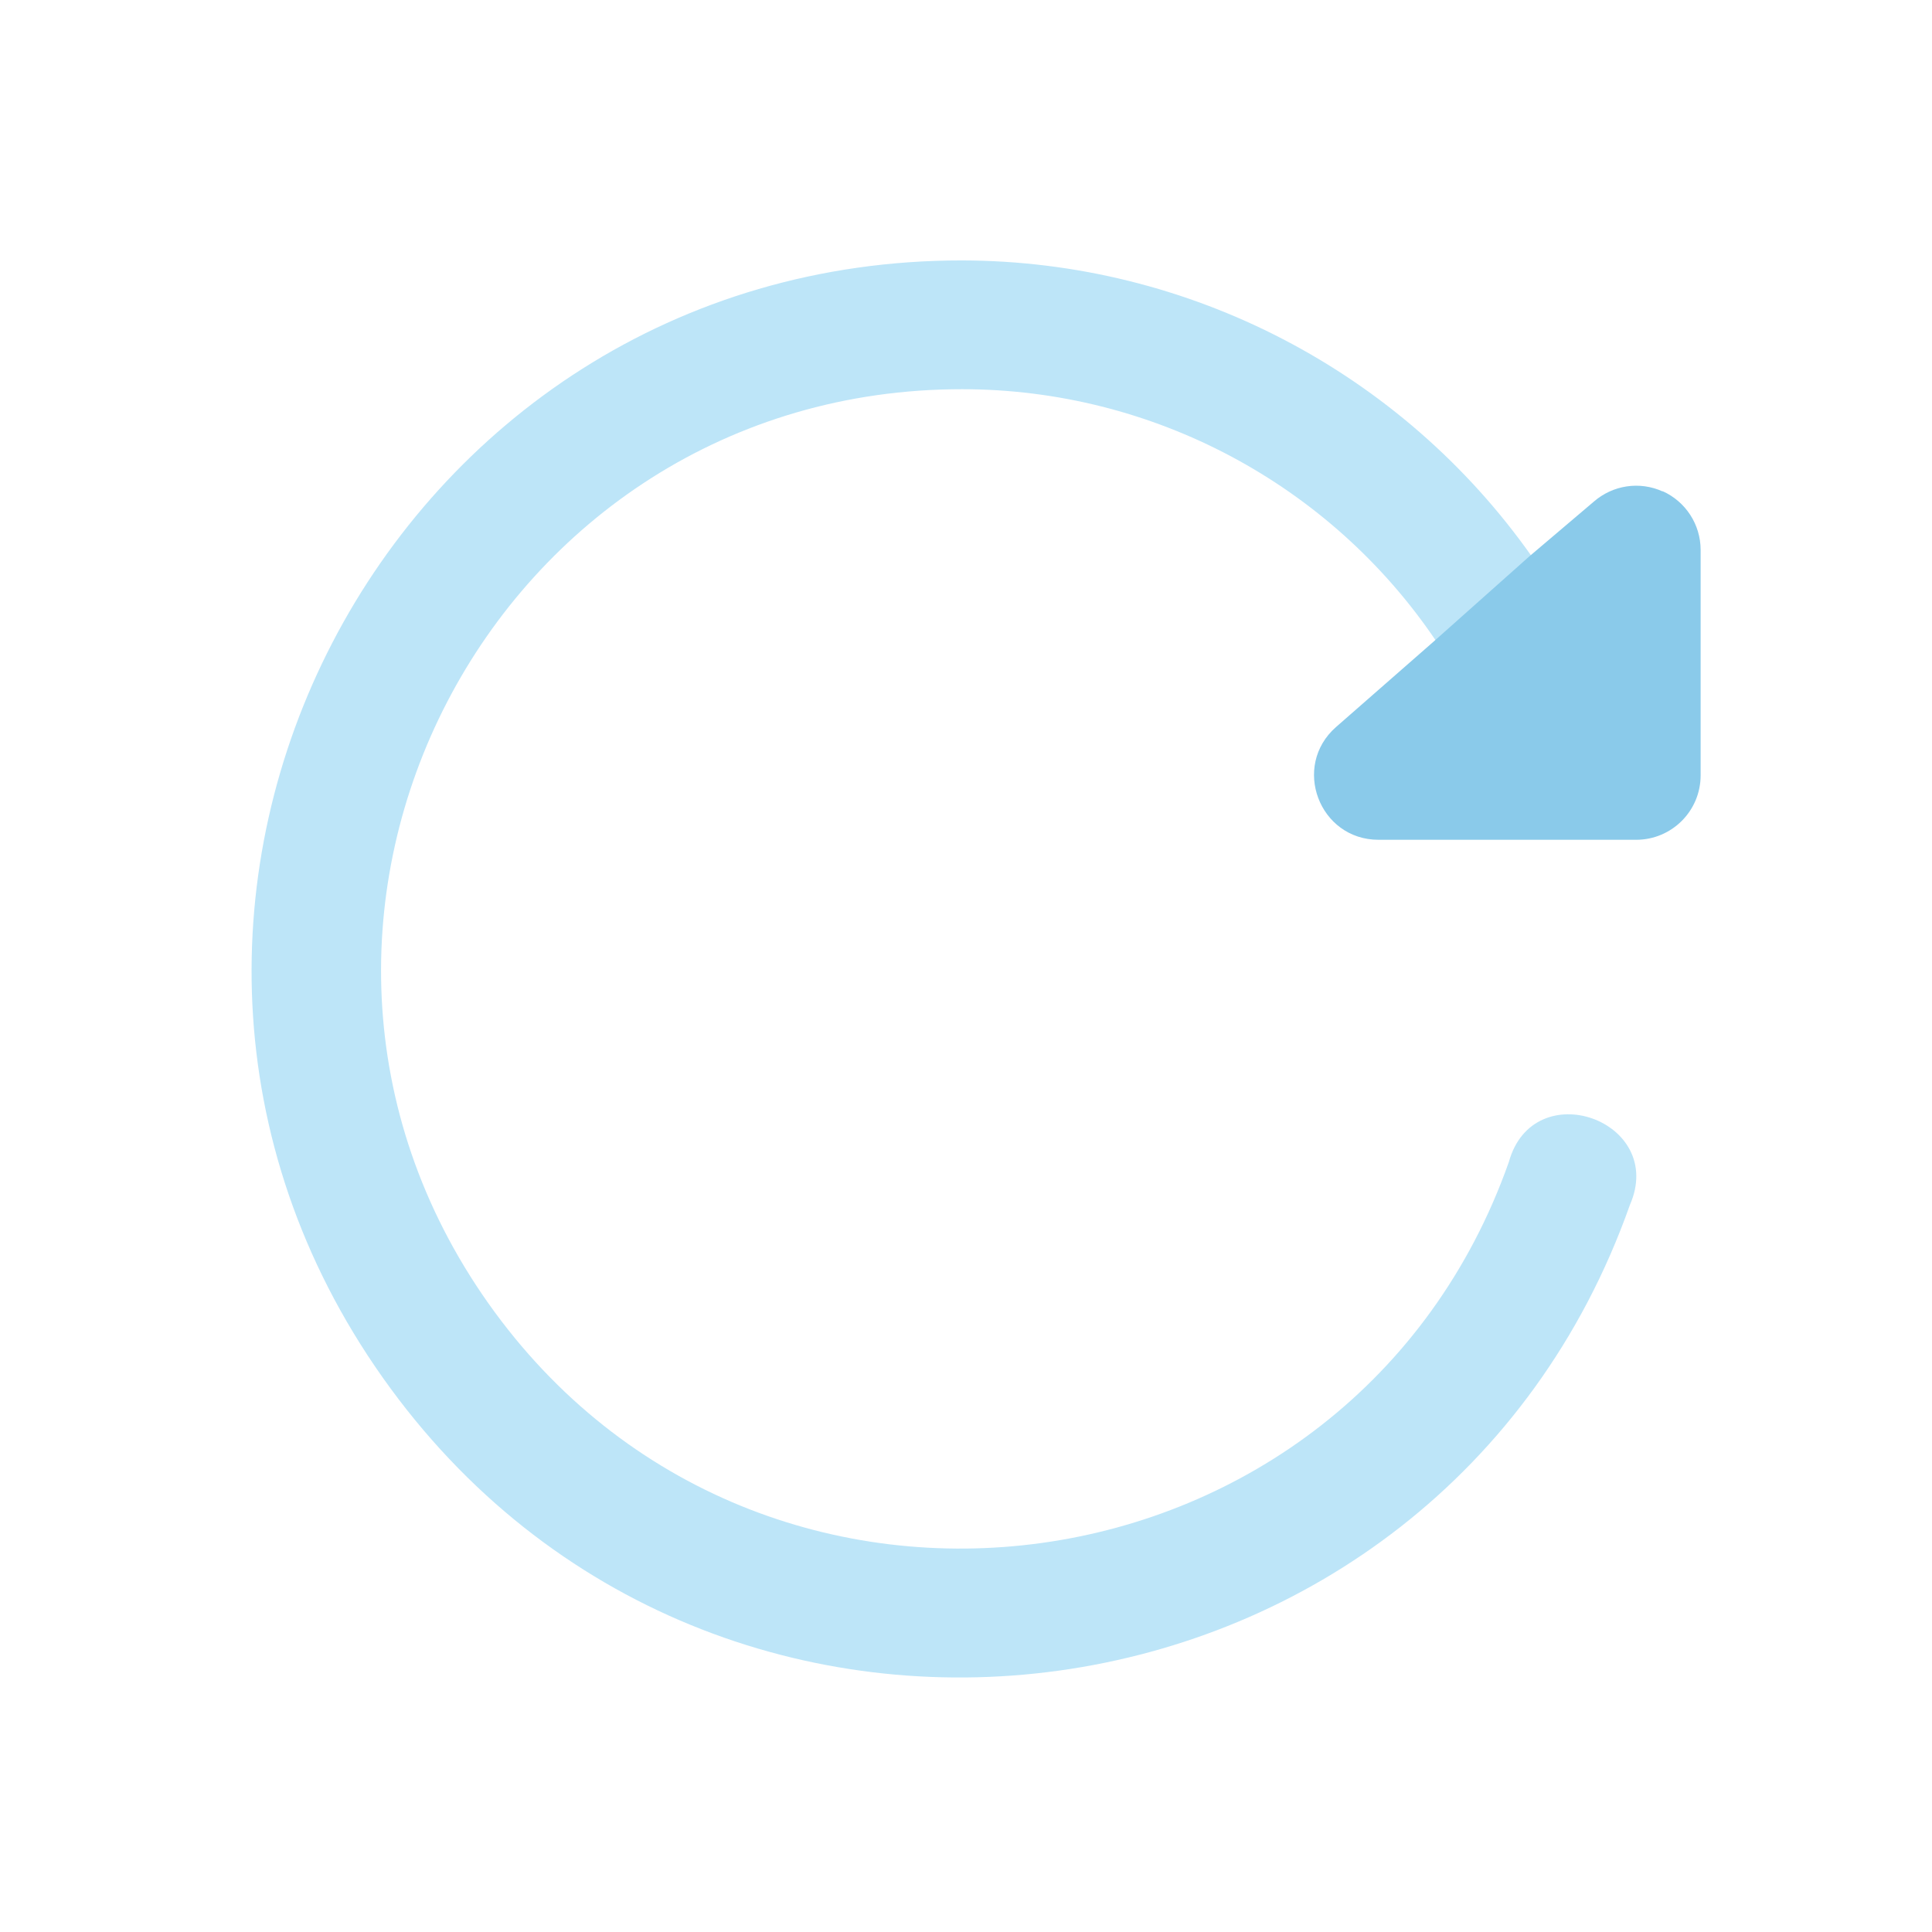 <svg xmlns="http://www.w3.org/2000/svg" viewBox="0 0 30 30" id="refresh">
  <g transform="translate(-1239.25 -341.52)scale(3.78)">
    <path fill="#bde5f8" d="m 331.797,91.419 c -2.363,-0.002 -3.744,2.66 -2.381,4.589 1.363,1.929 4.335,1.518 5.123,-0.708 0.153,-0.347 -0.396,-0.543 -0.497,-0.177 -0.644,1.821 -3.076,2.158 -4.192,0.58 -1.115,-1.578 0.014,-3.756 1.947,-3.755 0.781,5.29e-4 1.512,0.389 1.948,1.037 l 0.392,-0.349 c -0.536,-0.761 -1.409,-1.215 -2.34,-1.217 z"></path>
    <path fill="#8acaea" d="m 334.674,92.368 c -0.095,-0.043 -0.205,-0.026 -0.283,0.042 l -0.265,0.225 -0.392,0.349 -0.402,0.352 c -0.183,0.161 -0.069,0.463 0.175,0.463 h 1.058 c 0.146,1e-5 0.265,-0.118 0.265,-0.265 v -0.926 c -2.2e-4,-0.104 -0.061,-0.198 -0.156,-0.241 z"></path>
  </g>
</svg>
